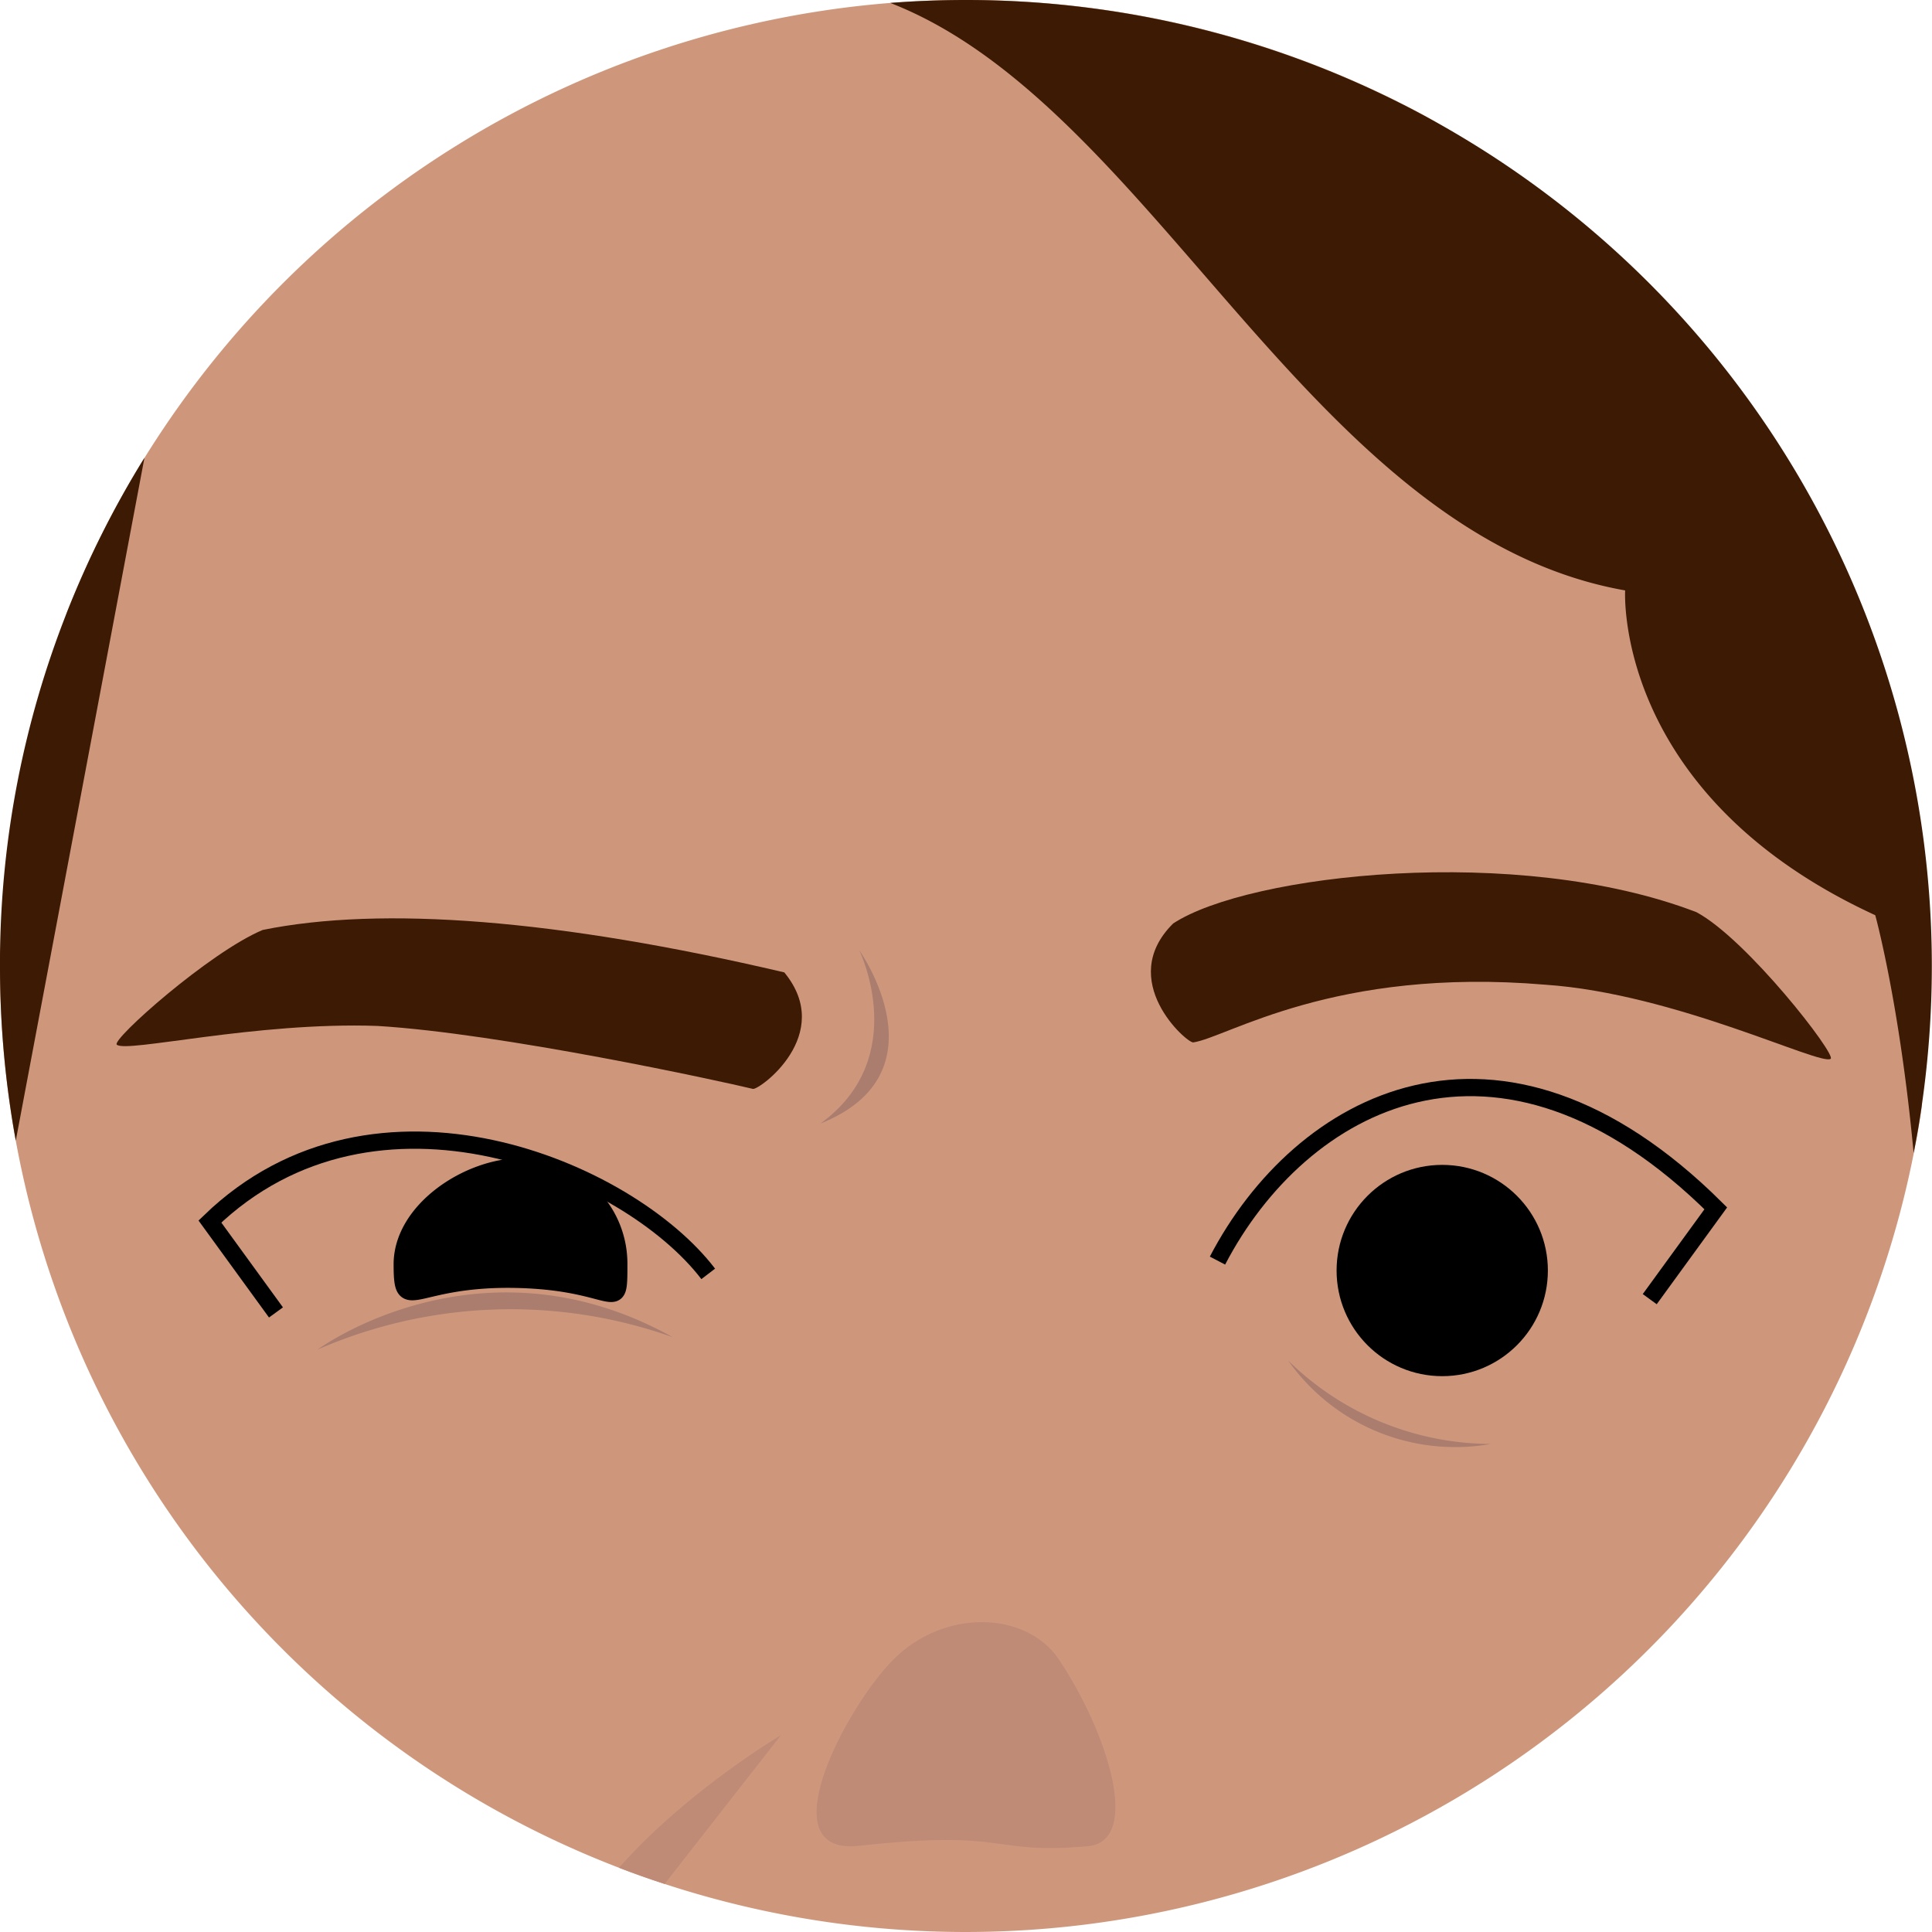 <svg xmlns="http://www.w3.org/2000/svg" viewBox="0 0 224.02 224.02"><defs><style>.cls-1{fill:#ce977c;}.cls-2{fill:#3d1a03;}.cls-3{fill:#aa7d6f;}.cls-4{fill:#bf8b77;}.cls-5{fill:none;}.cls-5,.cls-6{stroke:#000;stroke-miterlimit:10;stroke-width:2px;}</style></defs><title>sintoma1</title><g id="Layer_2" data-name="Layer 2"><g id="Layer_1-2" data-name="Layer 1"><g id="VISÃO"><path class="cls-1" d="M222.85,128.22q-.39,2.76-.94,5.48A112.08,112.08,0,0,1,77.07,218.45q-2.68-.87-5.3-1.88A111.91,111.91,0,0,1,0,112c0-.39,0-.78,0-1.16,0,0,0,0,0,0A210.16,210.16,0,0,1,7.76,71s0,0,0,0A112.25,112.25,0,0,1,103.23.34Q107.58,0,112,0a111.55,111.55,0,0,1,53.13,13.38,121.48,121.48,0,0,1,14.69,9.76S213.18,48.92,222.85,128.22Z"/><path class="cls-2" d="M16.75,53.08,1.83,132.26A112.65,112.65,0,0,1,0,112c0-.39,0-.78,0-1.16,0,0,0,0,0,0A111.17,111.17,0,0,1,7.76,71s0,0,0,0A111.76,111.76,0,0,1,16.75,53.08Z"/><path class="cls-2" d="M224,112a112.57,112.57,0,0,1-1.17,16.21q-.39,2.76-.94,5.48c-1.63-17.41-4.45-27.57-4.45-27.57-30.42-14-29-37.66-29-37.66C151.87,62,133.83,12.24,103.23.34Q107.58,0,112,0A112,112,0,0,1,224,112Z"/><path class="cls-2" d="M138.36,120.87c-.72.1-9-7.18-2.33-13.79,8.69-5.71,39.95-9.28,60.68-1.31,5.88,3.15,16.25,16.53,15.56,17-1.13.87-18-7.57-33.08-8.59C154.65,112.1,142.27,120.31,138.36,120.87Z"/><path class="cls-2" d="M87.3,126.26c.71.17,9.59-6.29,3.64-13.51-26.35-6.18-46.71-7.72-60.48-4.92-6.16,2.58-17.55,12.71-16.92,13.3,1.05,1,16.11-2.67,30.23-2.17C58.15,119.83,83.46,125.33,87.3,126.26Z"/><path class="cls-3" d="M95.13,130.28c14.66-5.85,4.5-20.1,4.5-20.1S105.72,122.6,95.13,130.28Z"/><path class="cls-4" d="M126.11,214.08c-11.55,1-8.85-2-26.5-.05-10.69,1.17-1.46-16.18,4-21.63,5.91-5.91,15.4-5.59,19.16,0C128.37,200.72,132.49,213.52,126.11,214.08Z"/><path class="cls-5" d="M32,152.18l-7.66-10.54c19.2-18.56,48.52-6.06,57.78,6.07"/><path class="cls-6" d="M71.75,146.52c0,6.21,0,2.23-11.24,1.84-12.77-.44-13.87,4.45-13.87-1.77s7.65-11.31,13.87-11.31A11.24,11.24,0,0,1,71.75,146.52Z"/><path class="cls-3" d="M78,155.05c-22.36-12.47-41.18,1.44-41.18,1.44A56,56,0,0,1,78,155.05Z"/><path class="cls-3" d="M149.36,157.75a23.72,23.72,0,0,0,23.53,9.68A33.71,33.71,0,0,1,149.36,157.75Z"/><path class="cls-5" d="M141.17,146.17c9.58-18.39,32.5-31.16,57.78-6.06l-7.66,10.53"/><circle class="cls-6" cx="167.23" cy="147.32" r="11.25"/><path class="cls-4" d="M90.56,201.19,77.07,218.45q-2.68-.87-5.3-1.88C79.63,207.64,90.56,201.19,90.56,201.19Z"/></g></g></g></svg>